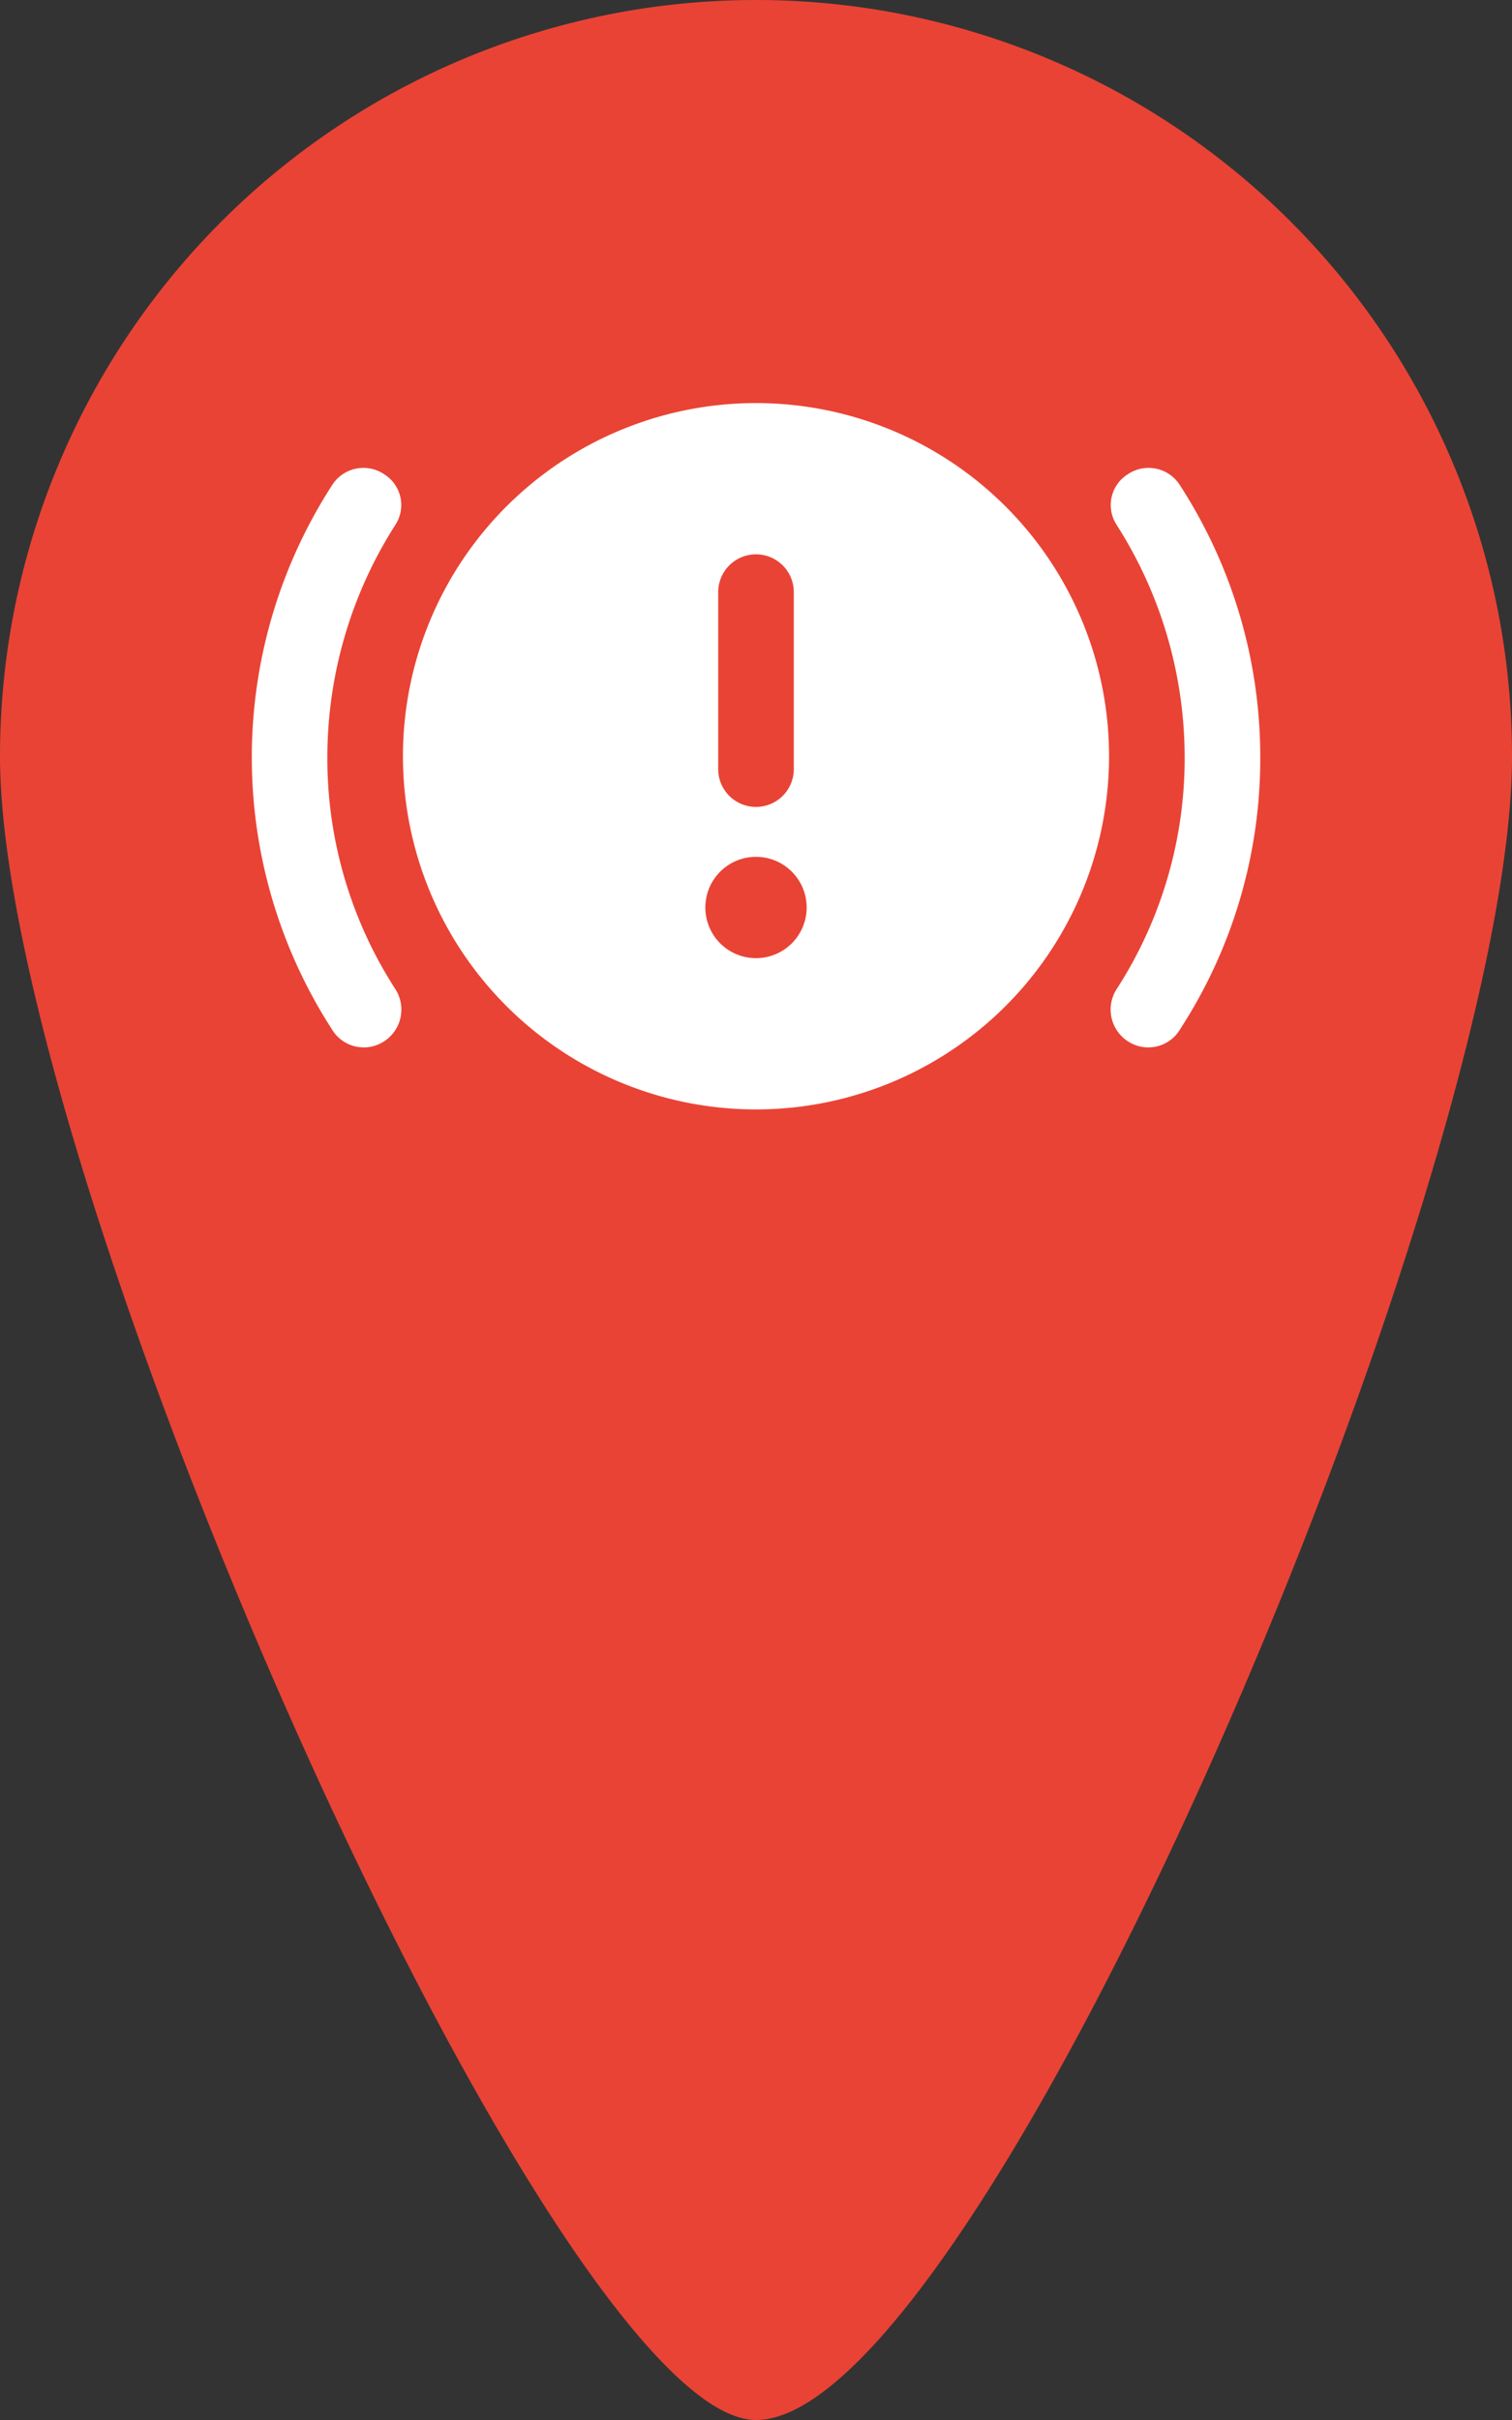 <svg id="Layer_1" data-name="Layer 1" xmlns="http://www.w3.org/2000/svg" viewBox="0 0 20 32"><rect x="0" y="0" width="20" height="32" fill="#333333" stroke="none"/><defs><style>.cls-1{fill:#e94335;}.cls-2{fill:none;}.cls-3{fill:#fff;}</style></defs><path class="cls-1" d="M20,10c0,5.52-7,22-10,22C7.33,32,0,15.52,0,10a10,10,0,0,1,20,0Z"/><rect class="cls-2" x="2" y="2" width="16" height="16"/><path class="cls-3" d="M14.67,10A4.67,4.67,0,1,1,10,5.33,4.67,4.67,0,0,1,14.67,10ZM10.5,7.83a.5.5,0,1,0-1,0v2.34a.5.5,0,1,0,1,0ZM10,12.67A.67.67,0,1,0,9.33,12,.67.67,0,0,0,10,12.67ZM4.33,10a5.62,5.62,0,0,0,.9,3.08.5.5,0,0,1-.15.69.49.49,0,0,1-.69-.16,6.63,6.63,0,0,1,0-7.19.49.49,0,0,1,.69-.15.48.48,0,0,1,.15.67A5.71,5.71,0,0,0,4.33,10Zm12.34,0a6.57,6.57,0,0,1-1.06,3.61.49.49,0,0,1-.69.16.5.5,0,0,1-.15-.69,5.62,5.62,0,0,0,.9-3.08,5.71,5.71,0,0,0-.9-3.06.48.48,0,0,1,.15-.67.49.49,0,0,1,.69.15A6.6,6.6,0,0,1,16.67,10Z"/></svg>